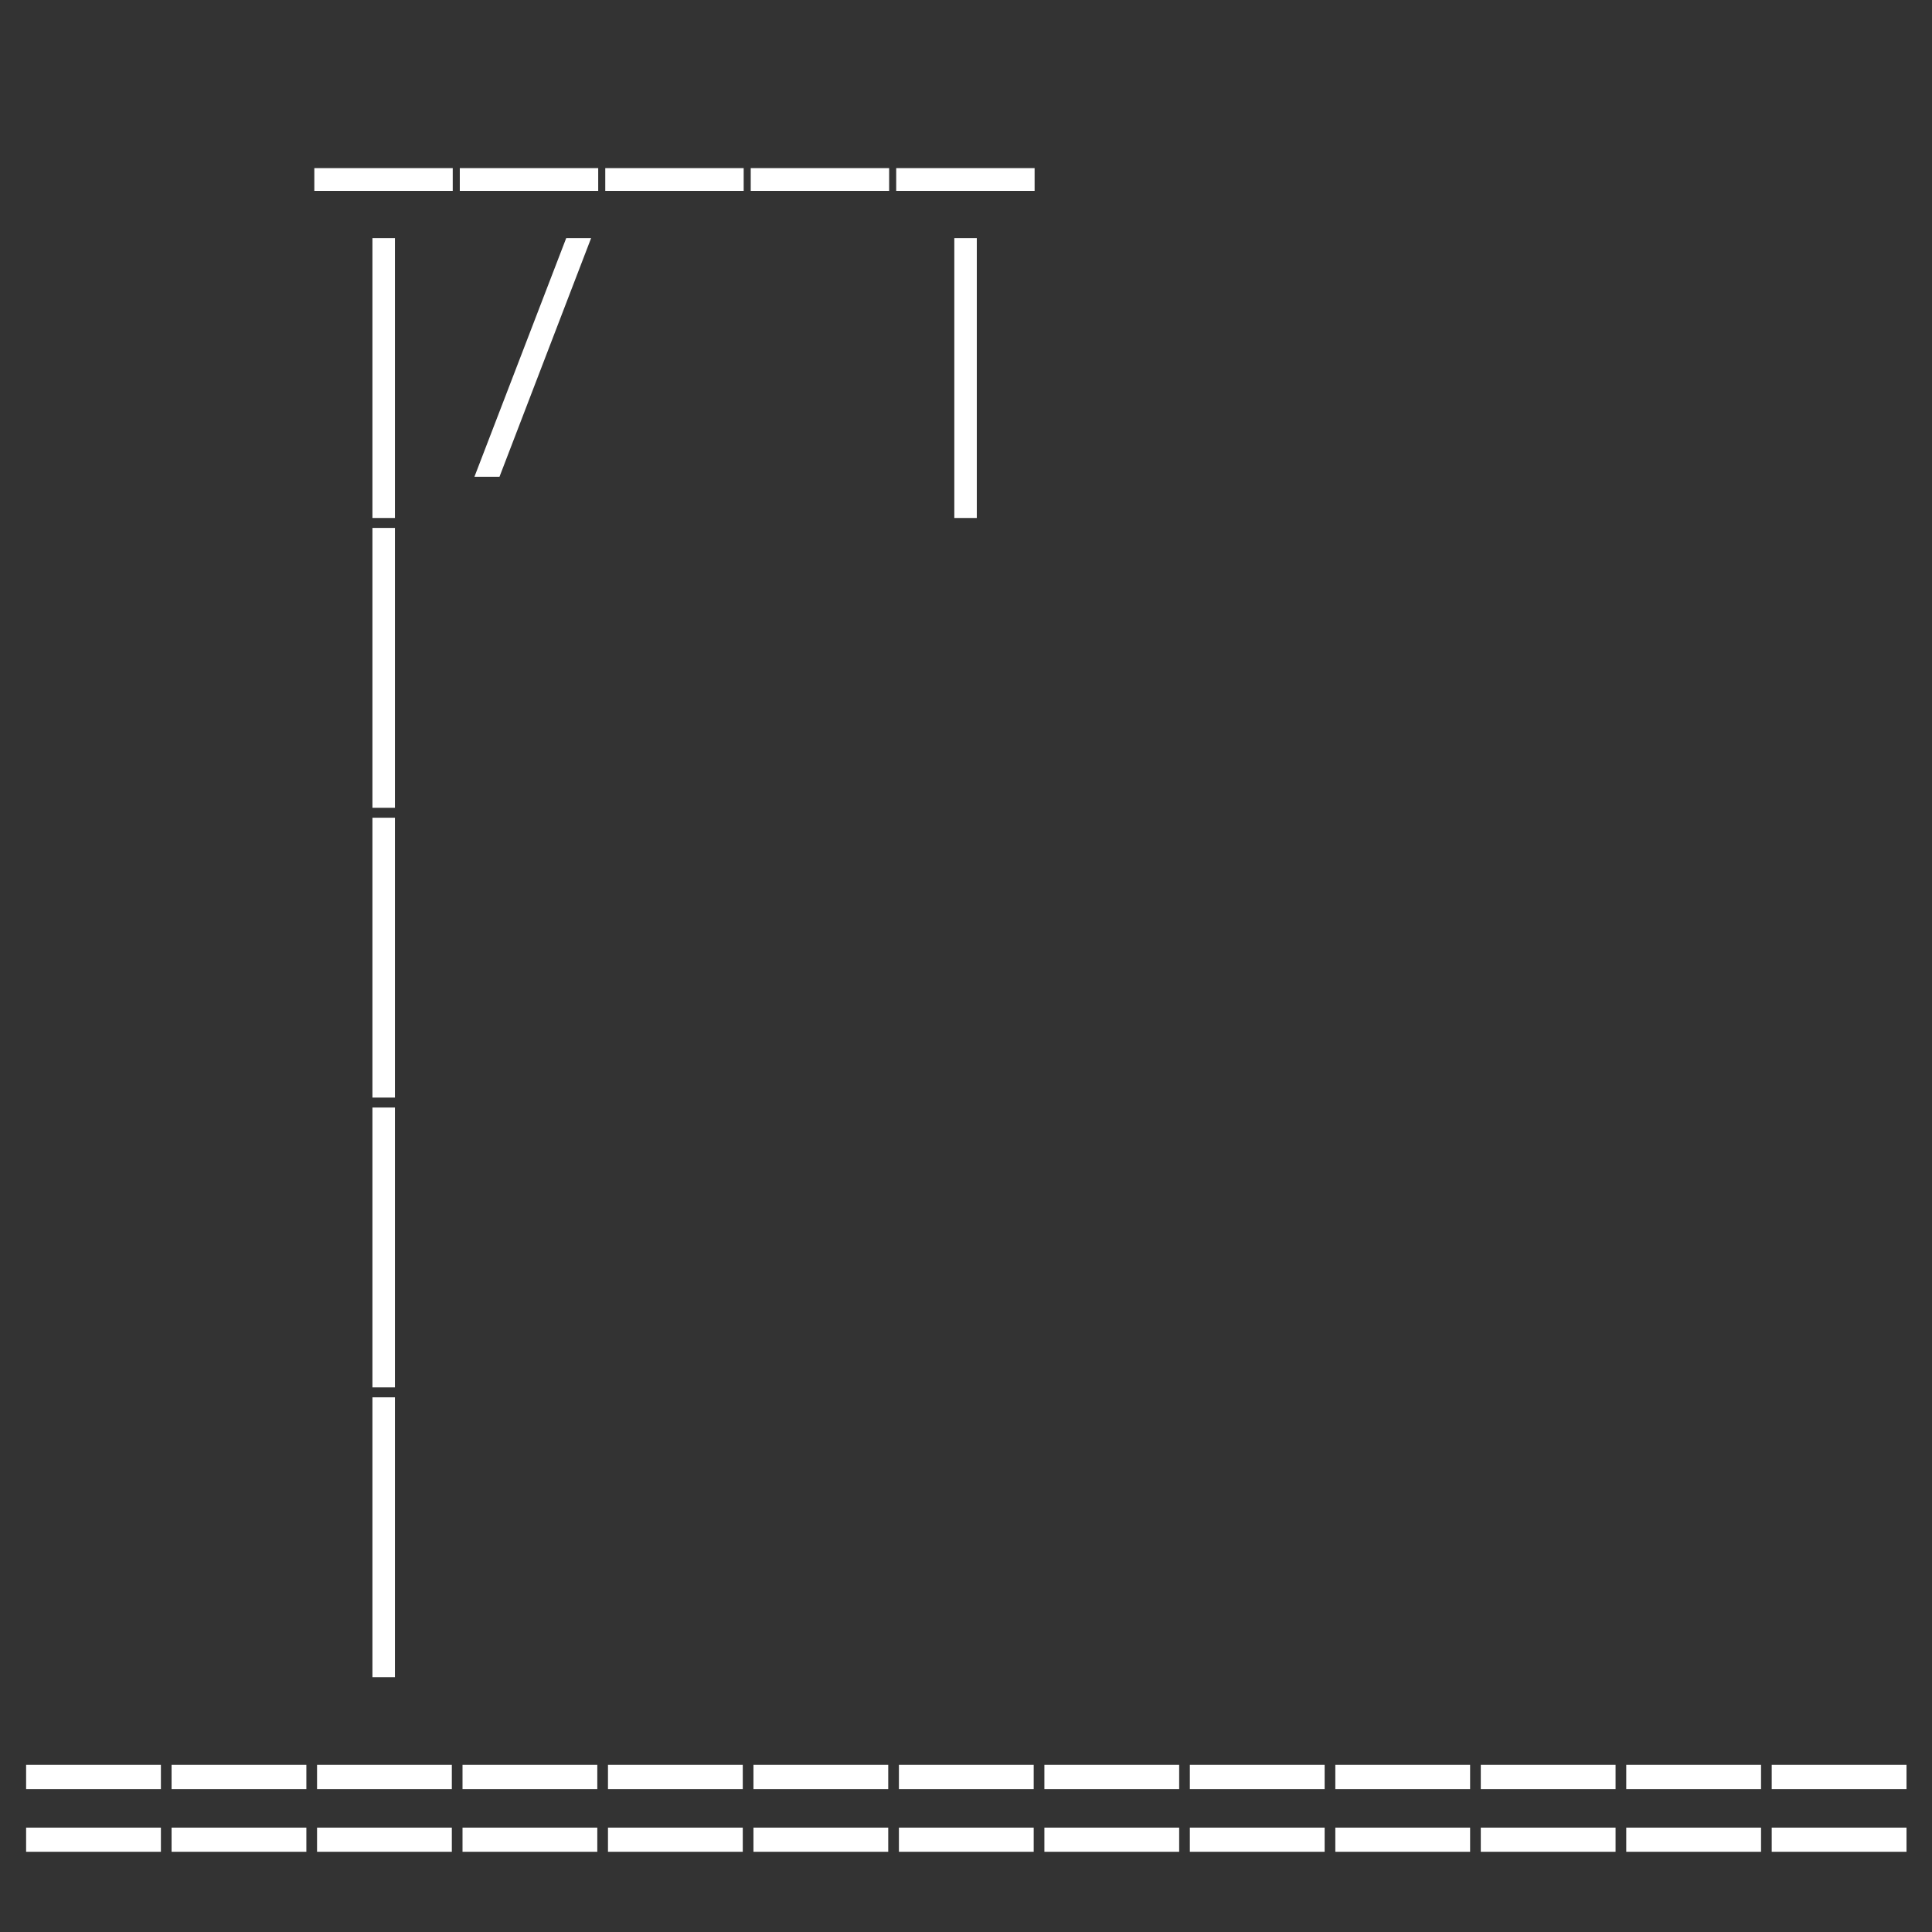 <svg width="1000" height="1000" viewBox="0 0 1000 1000" fill="none" xmlns="http://www.w3.org/2000/svg">
<rect x="0" y="0" width="1000" height="1000" fill="#333333" stroke="none"/>
<g clip-path="url(#clip0_433_296)">
<path d="M234.337 98.797V87H162.697V98.797H234.337ZM309.631 98.797V87H237.991V98.797H309.631ZM384.925 98.797V87H313.284V98.797H384.925ZM460.219 98.797V87H388.578V98.797H460.219ZM535.513 98.797V87H463.872V98.797H535.513ZM204.416 268.094V123.25H192.775V268.094H204.416ZM258.538 246.766L305.959 123.25H293.069L245.569 246.766H258.538ZM505.591 268.094V123.25H493.95V268.094H505.591ZM204.416 418.094V273.25H192.775V418.094H204.416ZM204.416 568.094V423.25H192.775V568.094H204.416ZM204.416 718.094V573.25H192.775V718.094H204.416ZM204.416 868.094V723.25H192.775V868.094H204.416ZM83.281 926.062V913.484H13.516V926.062H83.281ZM83.281 958.484V945.984H13.516V958.484H83.281ZM158.575 926.062V913.484H88.809V926.062H158.575ZM158.575 958.484V945.984H88.809V958.484H158.575ZM233.869 926.062V913.484H164.103V926.062H233.869ZM233.869 958.484V945.984H164.103V958.484H233.869ZM309.163 926.062V913.484H239.397V926.062H309.163ZM309.163 958.484V945.984H239.397V958.484H309.163ZM384.456 926.062V913.484H314.691V926.062H384.456ZM384.456 958.484V945.984H314.691V958.484H384.456ZM459.75 926.062V913.484H389.984V926.062H459.75ZM459.75 958.484V945.984H389.984V958.484H459.75ZM535.044 926.062V913.484H465.278V926.062H535.044ZM535.044 958.484V945.984H465.278V958.484H535.044ZM610.338 926.062V913.484H540.572V926.062H610.338ZM610.338 958.484V945.984H540.572V958.484H610.338ZM685.631 926.062V913.484H615.866V926.062H685.631ZM685.631 958.484V945.984H615.866V958.484H685.631ZM760.925 926.062V913.484H691.159V926.062H760.925ZM760.925 958.484V945.984H691.159V958.484H760.925ZM836.219 926.062V913.484H766.453V926.062H836.219ZM836.219 958.484V945.984H766.453V958.484H836.219ZM911.513 926.062V913.484H841.747V926.062H911.513ZM911.513 958.484V945.984H841.747V958.484H911.513ZM986.806 926.062V913.484H917.041V926.062H986.806ZM986.806 958.484V945.984H917.041V958.484H986.806Z" fill="white"/>
</g>
<defs>
<clipPath id="clip0_433_296">
<rect width="1000" height="1000" fill="white"/>
</clipPath>
</defs>
</svg>
